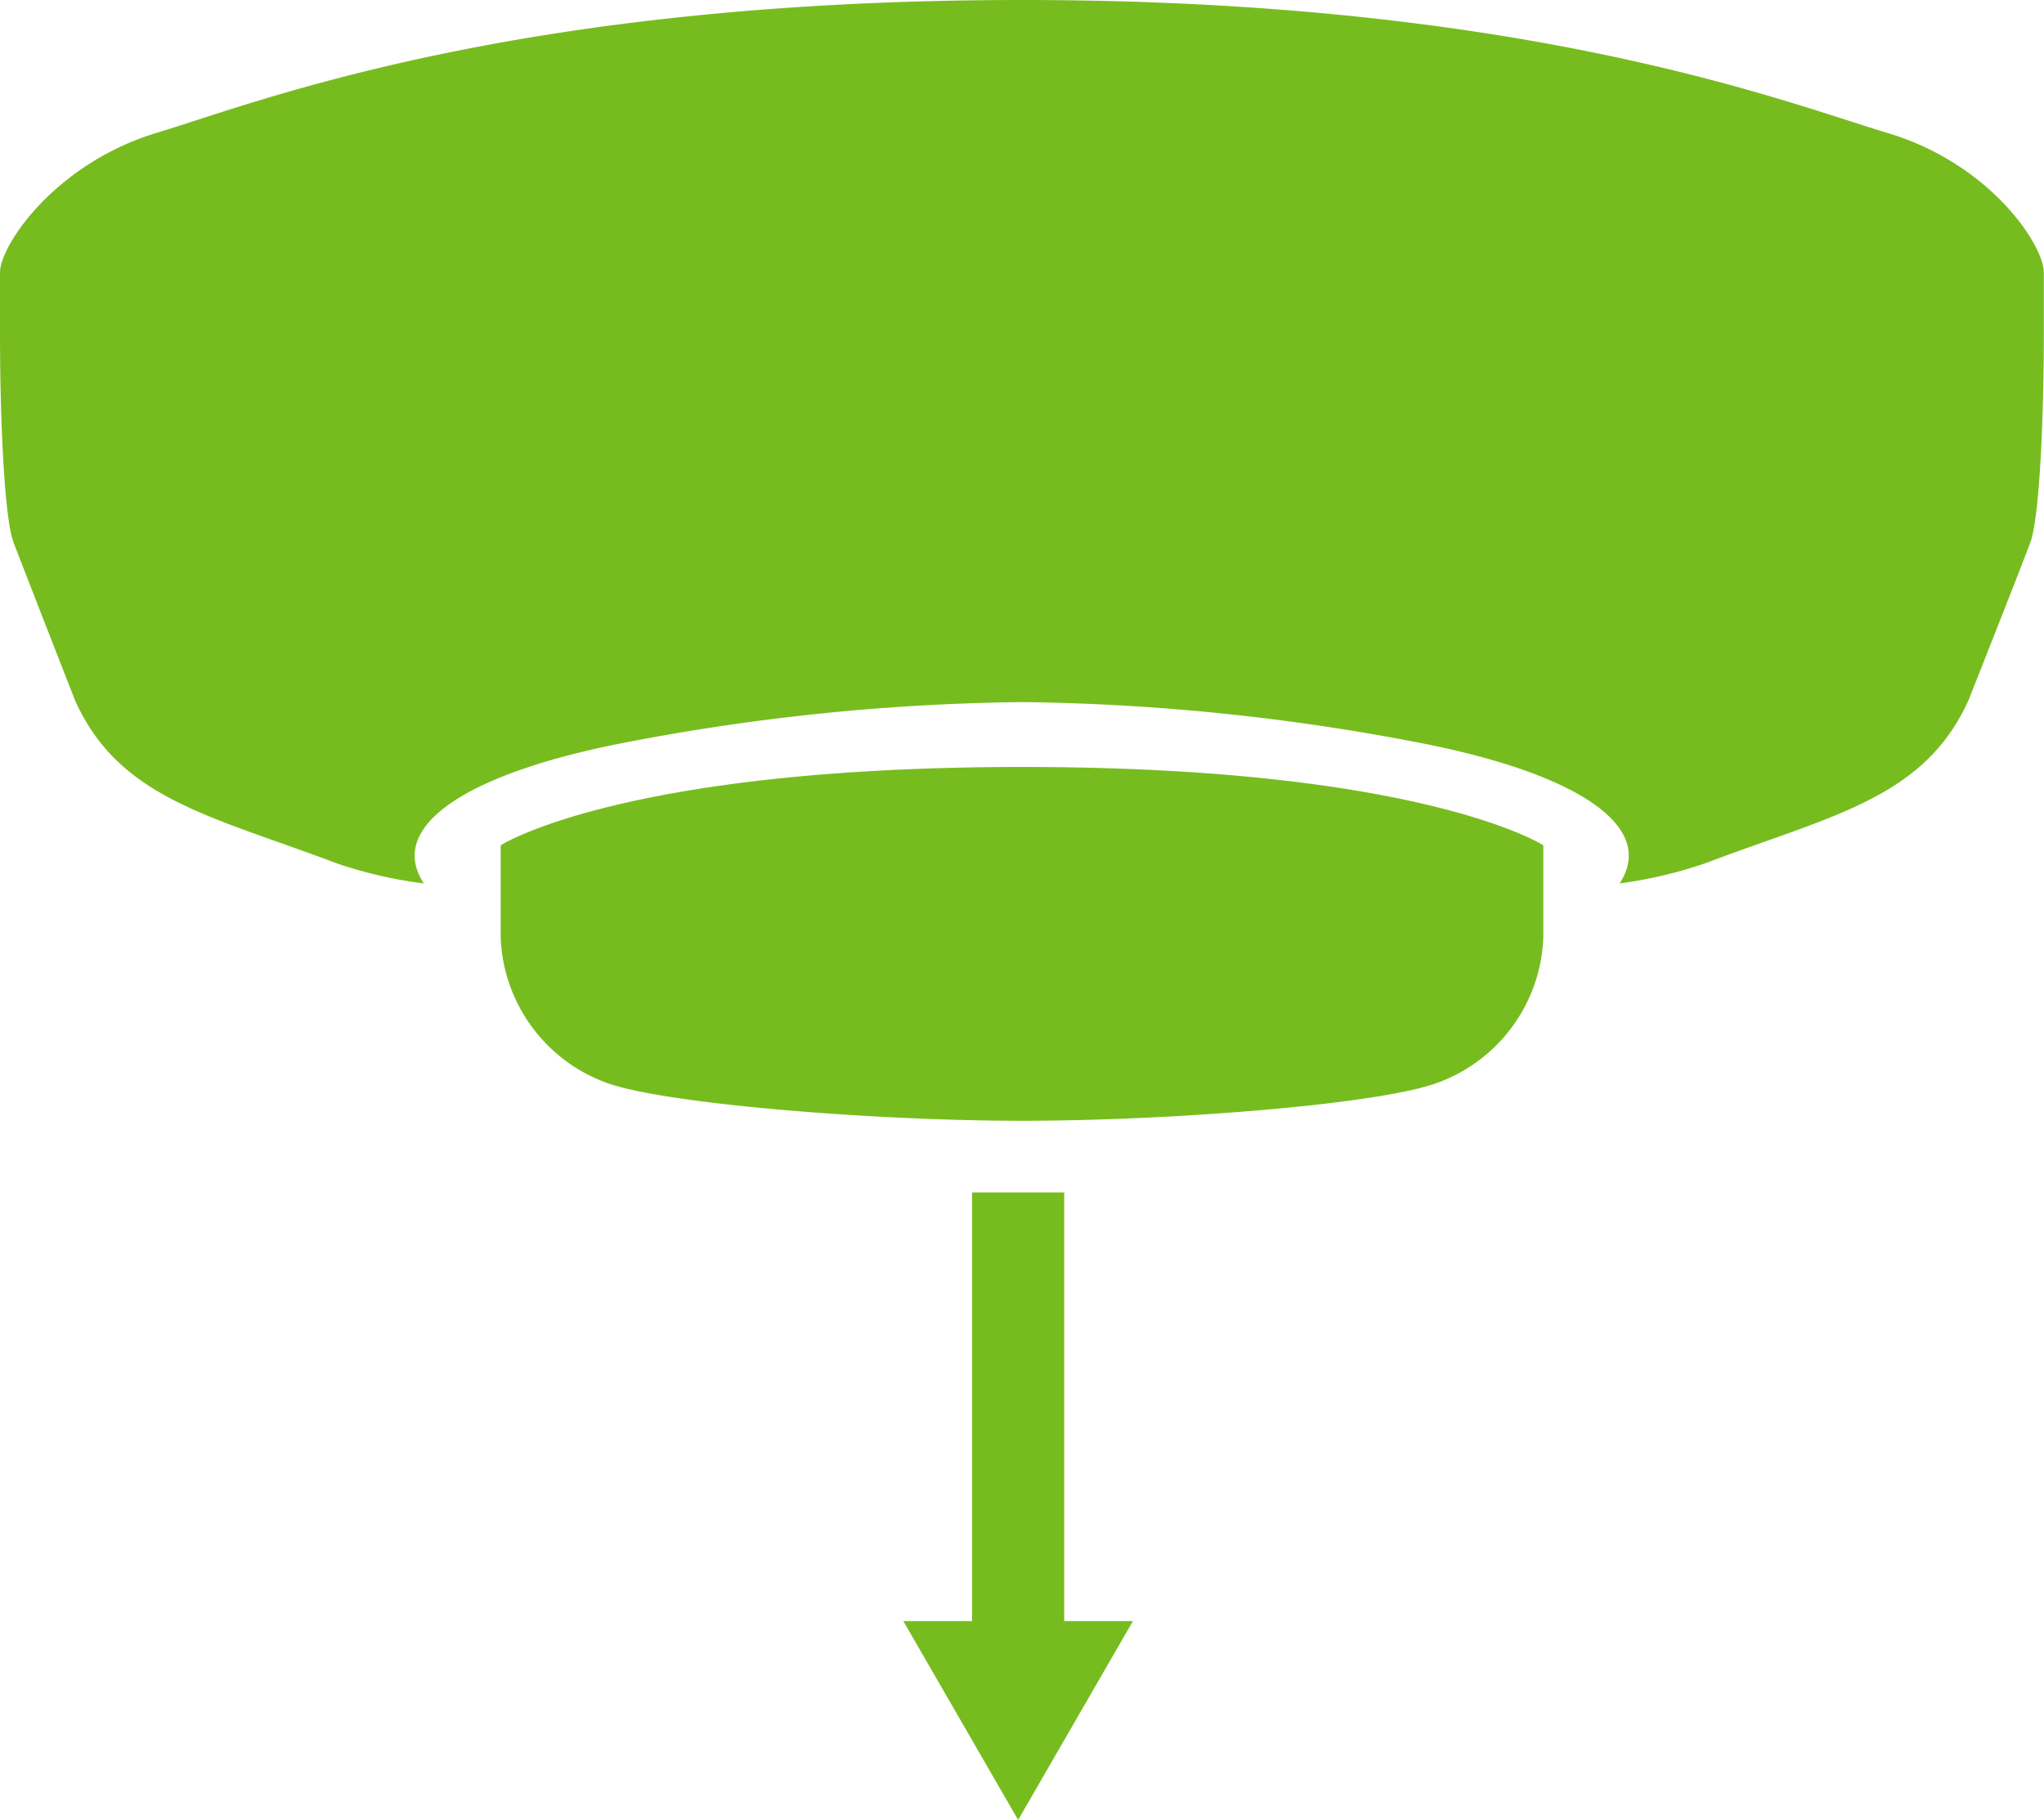 <svg id="Layer_1" data-name="Layer 1" xmlns="http://www.w3.org/2000/svg" viewBox="0 0 110.92 98.76"><defs><style>.cls-1{fill:#77bc1f;}</style></defs><title>BUMPLINE FEED</title><path class="cls-1" d="M102.41,7.21C96.87,5.55,82.82,0,55.46,0,27.91,0,14,5.55,8.5,7.21S0,13.31,0,14.79v3.48c0,3.6.18,9.71.74,11.18S4.07,38,4.07,38c2.4,5.36,7.39,6.27,14.23,8.86A24,24,0,0,0,23,47.94a3.17,3.17,0,0,1-.38-.78c-.86-2.67,3.05-5.18,10.72-6.75A119.7,119.7,0,0,1,55.46,38.1a119.7,119.7,0,0,1,22.09,2.31c7.67,1.57,11.58,4.08,10.72,6.75a3.17,3.17,0,0,1-.38.78,24,24,0,0,0,4.72-1.12c6.84-2.59,11.83-3.5,14.23-8.86,0,0,2.77-7,3.33-8.5s.74-7.58.74-11.18V14.79C110.92,13.31,108,8.87,102.41,7.21Z"/><path class="cls-1" d="M27.17,45.87v5a8.74,8.74,0,0,0,5.92,7.95c3.33,1.11,14.42,2,22.37,2s19-.86,22.37-2a8.74,8.74,0,0,0,5.92-7.95v-5s-6.56-4.25-28.28-4.25S27.17,45.87,27.17,45.87Z"/><polygon class="cls-1" points="57.75 64.71 52.75 64.71 52.75 87.97 49.02 87.97 55.25 98.76 61.48 87.97 57.75 87.97 57.75 64.71"/></svg>